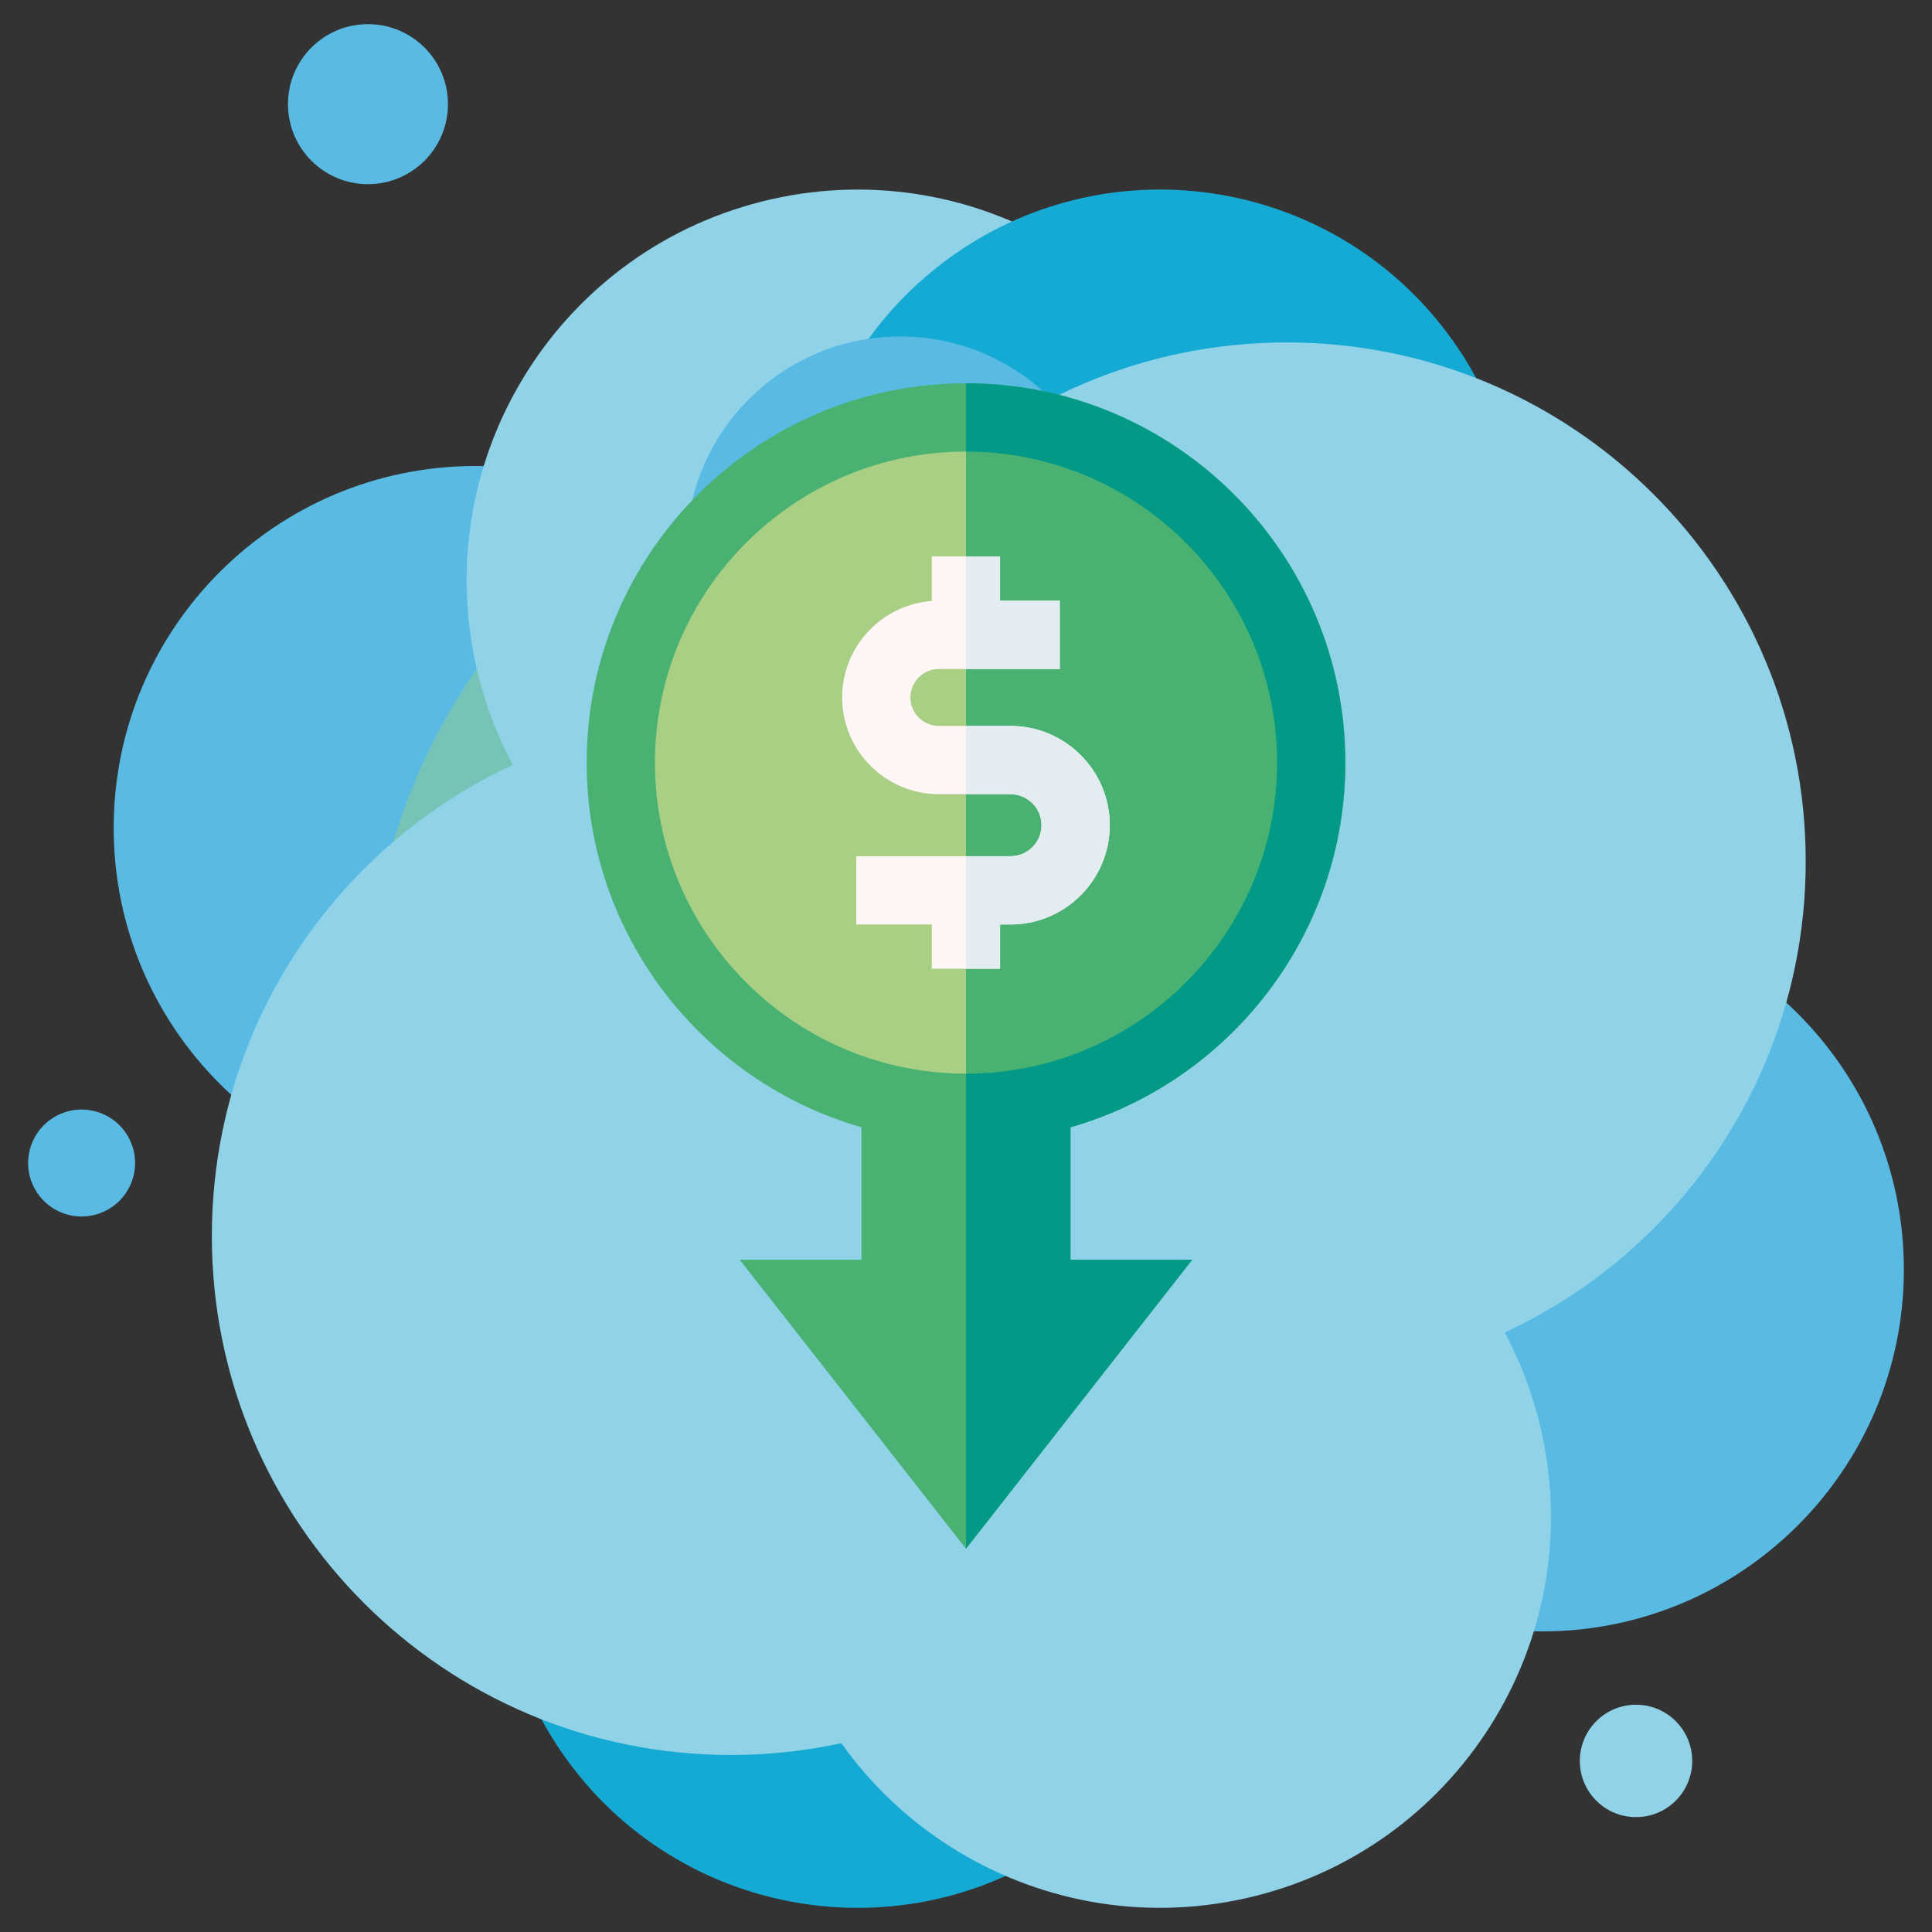 <?xml version="1.0" encoding="utf-8"?>
<!-- Generator: Adobe Illustrator 25.0.0, SVG Export Plug-In . SVG Version: 6.00 Build 0)  -->
<svg version="1.1" id="Capa_1" xmlns="http://www.w3.org/2000/svg" xmlns:xlink="http://www.w3.org/1999/xlink" x="0px" y="0px"
	 viewBox="0 0 800 800" style="enable-background:new 0 0 800 800;" xml:space="preserve">
<rect x="0" y="0" width="800" height="800" fill="#333333" stroke="none"/>
<style type="text/css">
	.st0{fill:#59BBE3;}
	.st1{fill:#76C4B7;}
	.st2{fill:#15AAD3;}
	.st3{fill:#90D2E8;}
	.st4{fill:#5CBDB4;}
	.st5{fill:#A9CF84;}
	.st6{fill:#49B172;}
	.st7{fill:#029A87;}
	.st8{fill:#FEF5F5;}
	.st9{fill:#E2ECF1;}
</style>
<g>
	<g>
		<path class="st0" d="M47.08,342.8c0,82.75,67.09,149.84,149.84,149.84c82.7,0,149.79-67.08,149.79-149.84
			c0-82.69-67.09-149.84-149.79-149.84C114.17,192.97,47.08,260.11,47.08,342.8z"/>
		<path class="st1" d="M656.59,420.91c0-139.24-112.89-252.12-252.12-252.12c-139.23,0-252.11,112.87-252.11,252.12
			c0,139.22,112.87,252.12,252.11,252.12C543.69,673.03,656.59,560.13,656.59,420.91z"/>
		<path class="st2" d="M440.85,762.74c67.06-47.39,83-140.17,35.62-207.21c-47.39-67.06-140.15-83-207.22-35.61
			c-67.05,47.38-83,140.15-35.61,207.21C281.02,794.17,373.8,810.12,440.85,762.74z"/>
		<path class="st3" d="M390.73,398.19c87.17-19.7,141.86-106.35,122.15-193.52c-19.7-87.17-106.34-141.86-193.5-122.16
			c-87.17,19.7-141.86,106.34-122.16,193.51C216.92,363.18,303.56,417.89,390.73,398.19z"/>
		<circle class="st4" cx="196.89" cy="492.64" r="105.74"/>
		<path class="st3" d="M517.54,511.81c0-118.68-96.23-214.9-214.92-214.9c-118.68,0-214.9,96.21-214.9,214.9
			c0,118.68,96.22,214.89,214.9,214.89C421.31,726.7,517.54,630.49,517.54,511.81z"/>
		<path class="st0" d="M374.14,640.6c0,48.91,39.65,88.56,88.56,88.56c48.88,0,88.53-39.65,88.53-88.56
			c0-48.88-39.65-88.56-88.53-88.56C413.8,552.04,374.14,591.73,374.14,640.6z"/>
		<path class="st0" d="M788.35,525.69c0-82.75-67.09-149.84-149.84-149.84c-82.7,0-149.79,67.08-149.79,149.84
			c0,82.69,67.09,149.84,149.79,149.84C721.26,675.52,788.35,608.38,788.35,525.69z"/>
		<path class="st2" d="M394.59,105.75c-67.06,47.39-83,140.17-35.62,207.21c47.39,67.06,140.15,83,207.22,35.61
			c67.05-47.38,83-140.15,35.61-207.21C554.42,74.32,461.63,58.37,394.59,105.75z"/>
		<path class="st3" d="M444.71,470.3C357.54,490,302.85,576.65,322.55,663.82c19.7,87.17,106.34,141.86,193.5,122.16
			c87.17-19.7,141.86-106.34,122.16-193.51C618.51,505.31,531.87,450.6,444.71,470.3z"/>
		<circle class="st4" cx="638.54" cy="375.85" r="105.74"/>
		<path class="st3" d="M317.89,356.68c0,118.68,96.23,214.9,214.92,214.9c118.68,0,214.9-96.21,214.9-214.9
			c0-118.68-96.22-214.89-214.9-214.89C414.12,141.79,317.89,238,317.89,356.68z"/>
		<path class="st0" d="M461.29,227.89c0-48.91-39.65-88.56-88.56-88.56c-48.88,0-88.53,39.65-88.53,88.56
			c0,48.88,39.65,88.56,88.53,88.56C421.64,316.45,461.29,276.77,461.29,227.89z"/>
		<path class="st0" d="M24.53,461.48c-11.1,5.12-15.96,18.27-10.84,29.37c5.11,11.1,18.27,15.95,29.37,10.83
			c11.1-5.11,15.96-18.27,10.84-29.37C48.78,461.21,35.62,456.36,24.53,461.48z"/>
		<path class="st3" d="M654.17,729.16c0,12.85,10.42,23.27,23.27,23.27c12.85,0,23.27-10.42,23.27-23.27
			c0-12.85-10.42-23.27-23.27-23.27C664.59,705.89,654.17,716.31,654.17,729.16z"/>
		<path class="st0" d="M185.49,43.13c0-18.3-14.83-33.13-33.13-33.13c-18.29,0-33.12,14.83-33.12,33.13
			c0,18.28,14.83,33.13,33.12,33.13C170.65,76.26,185.49,61.42,185.49,43.13z"/>
	</g>
	<g>
		<circle class="st5" cx="400" cy="315.78" r="142.93"/>
		<path class="st6" d="M400,172.84v285.87c78.94,0,142.93-63.99,142.93-142.93S478.94,172.84,400,172.84L400,172.84z"/>
		<path class="st6" d="M557.07,315.78c0-86.61-70.46-157.07-157.07-157.07c-86.61,0-157.07,70.46-157.07,157.07
			c0,71.6,48.16,132.16,113.79,151v54.84H306.3l93.69,119.67l93.69-119.67h-50.41v-54.83C508.9,447.96,557.07,387.39,557.07,315.78
			L557.07,315.78z M271.2,315.78c0-71.02,57.78-128.8,128.8-128.8c71.02,0,128.8,57.78,128.8,128.8c0,71.02-57.78,128.8-128.8,128.8
			C328.98,444.58,271.2,386.8,271.2,315.78L271.2,315.78z"/>
		<path class="st7" d="M557.07,315.78c0-86.61-70.46-157.07-157.07-157.07v28.27c71.02,0,128.8,57.78,128.8,128.8
			c0,71.02-57.78,128.8-128.8,128.8v196.7l93.68-119.66h-50.41v-54.83C508.9,447.96,557.07,387.39,557.07,315.78L557.07,315.78z"/>
		<path class="st8" d="M418.42,300.59h-29.65c-6.5,0-11.79-5.29-11.79-11.79c0-6.5,5.29-11.79,11.79-11.79h50.05v-28.27h-24.72
			v-18.33h-28.27v18.45c-20.72,1.51-37.11,18.84-37.11,39.94c0,22.09,17.97,40.06,40.06,40.06h29.65c7.08,0,12.84,5.76,12.84,12.84
			c0,7.08-5.76,12.84-12.84,12.84h-63.88v28.27h31.29v18.33h28.27v-18.33h4.32c22.67,0,41.11-18.44,41.11-41.11
			S441.09,300.59,418.42,300.59L418.42,300.59z"/>
		<g>
			<path class="st9" d="M438.83,277.02v-28.27h-24.72v-18.33H400v46.6H438.83z"/>
			<path class="st9" d="M414.11,382.81h4.32c22.67,0,41.11-18.44,41.11-41.11s-18.44-41.11-41.11-41.11H400v28.27h18.42
				c7.08,0,12.84,5.76,12.84,12.84c0,7.08-5.76,12.84-12.84,12.84H400v46.6h14.11L414.11,382.81L414.11,382.81z"/>
		</g>
	</g>
</g>
</svg>
